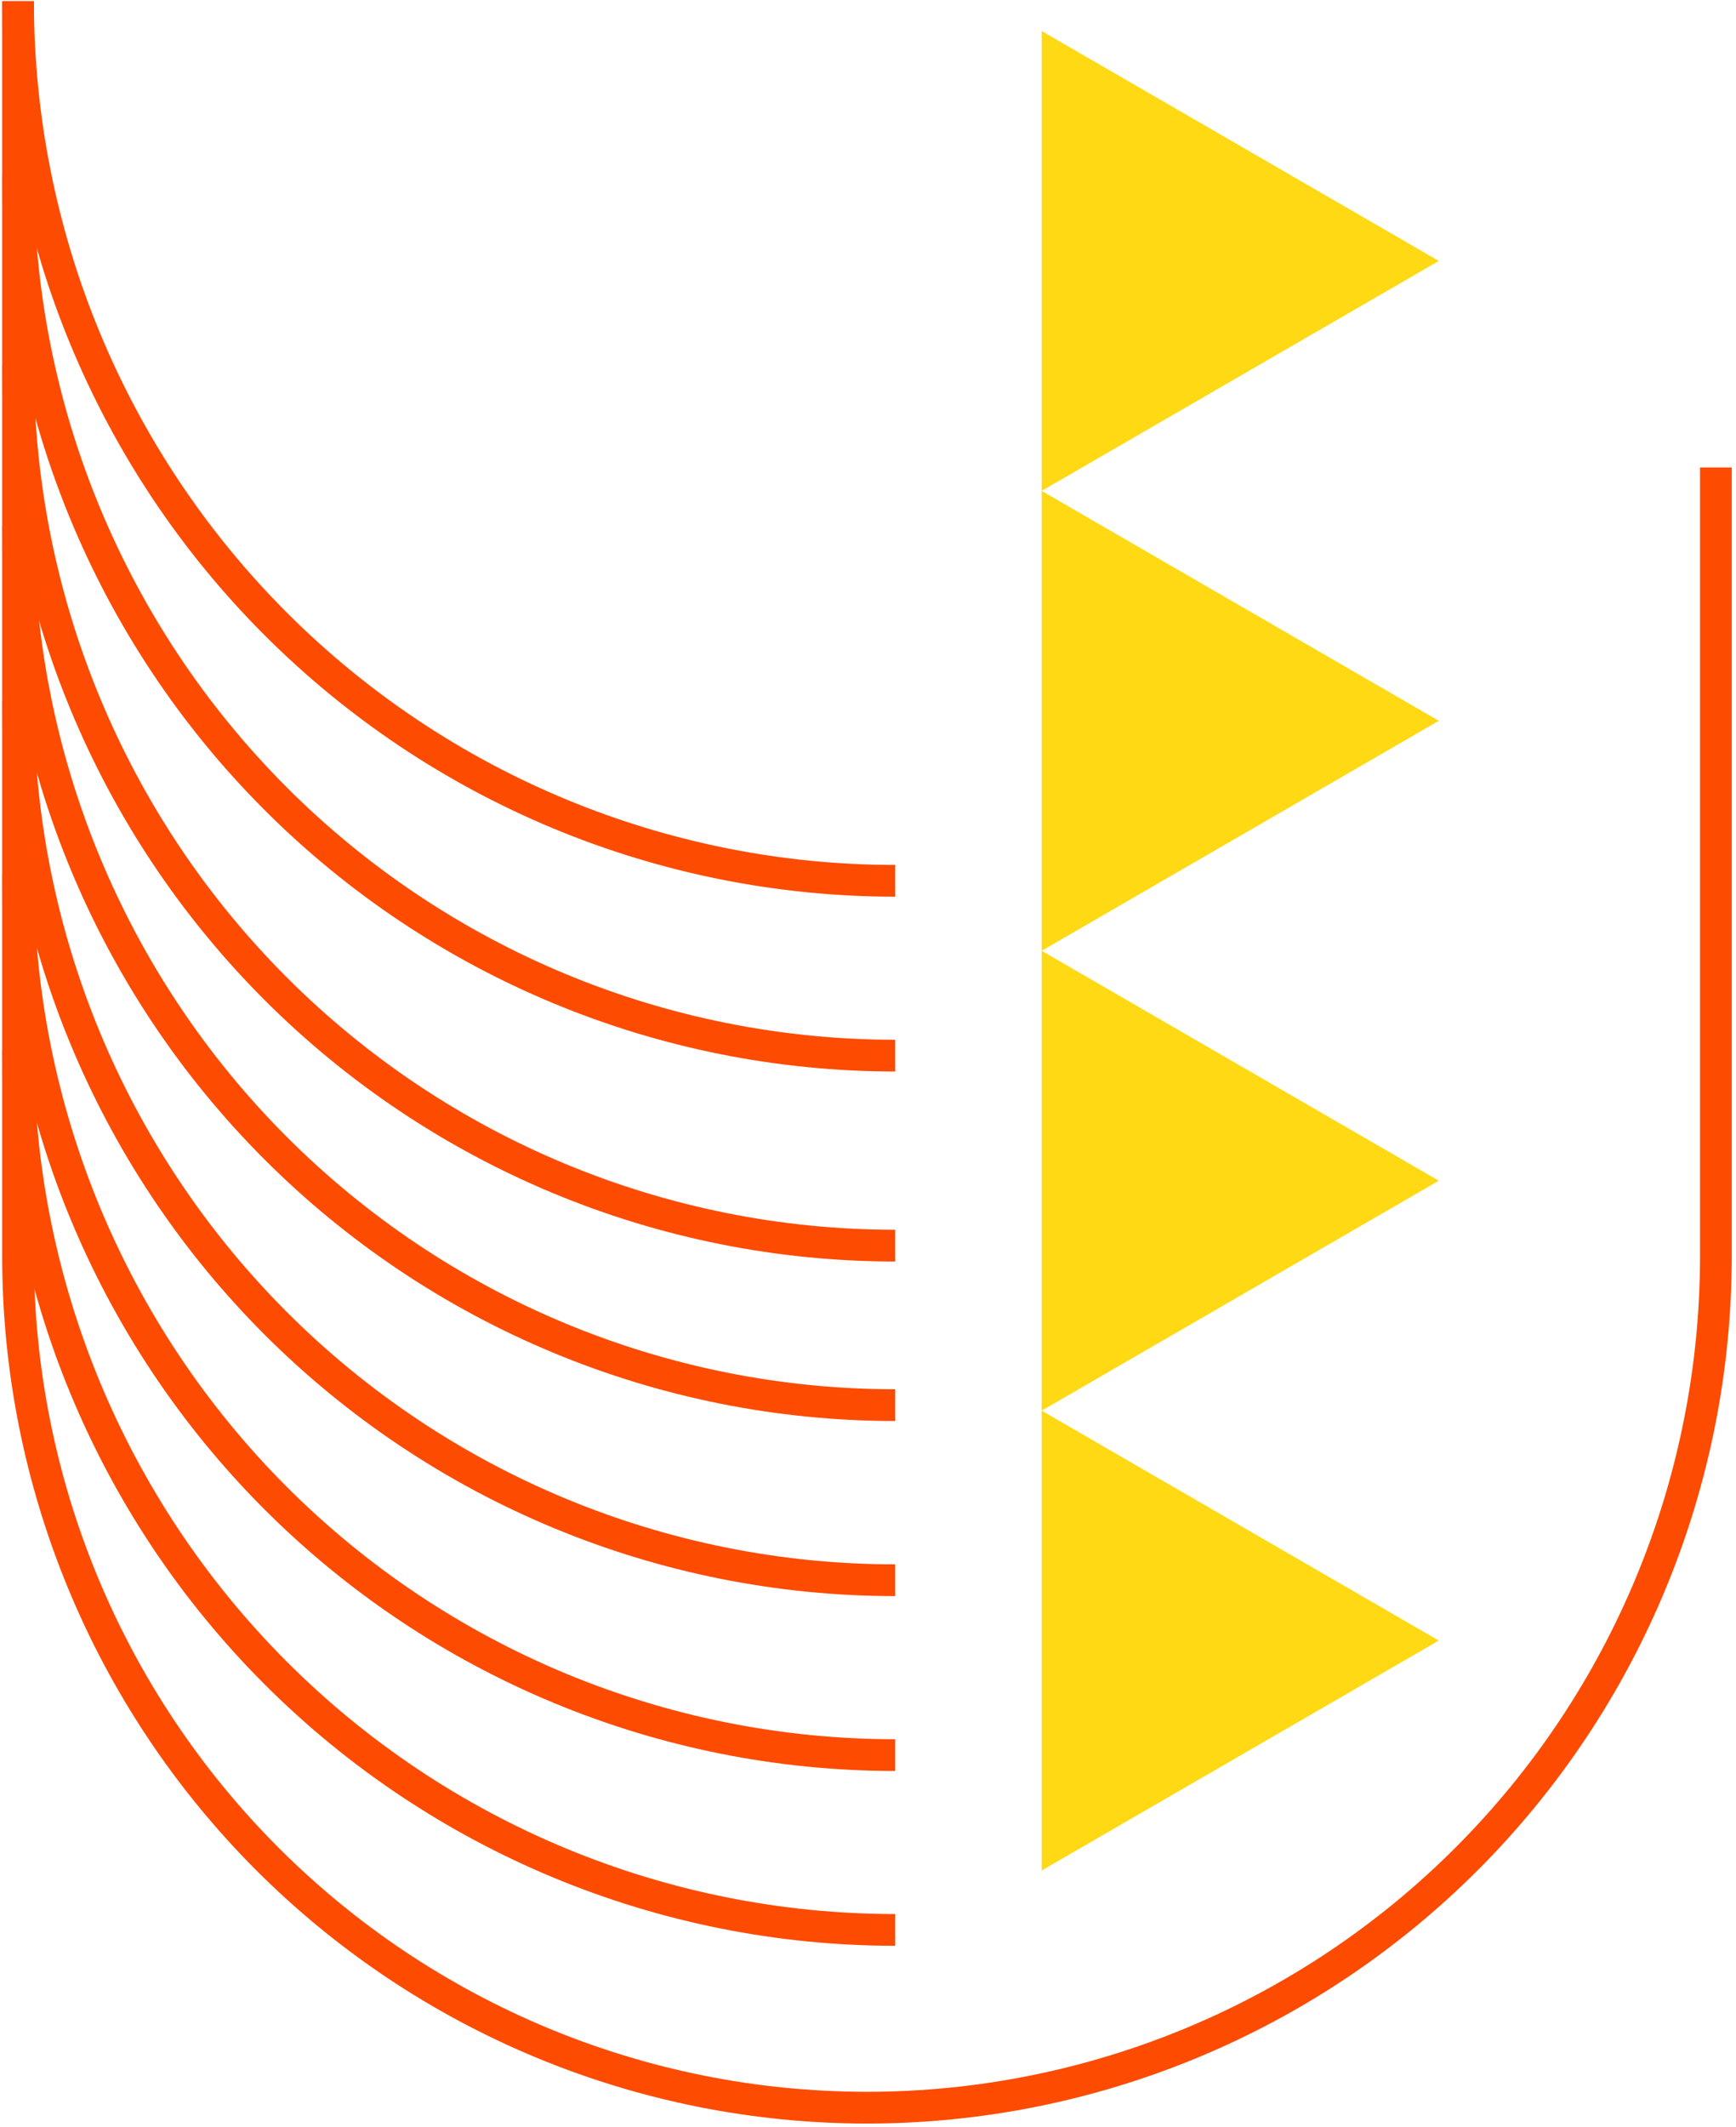 <svg width="365" height="447" viewBox="0 0 365 447" fill="none" xmlns="http://www.w3.org/2000/svg">
<path d="M360.771 98.258V264.043C360.771 311.503 341.964 357.02 308.486 390.579C275.009 424.139 229.603 442.992 182.259 442.992V442.992C134.923 442.979 89.53 424.121 56.063 390.563C22.595 357.004 3.794 311.495 3.794 264.043V0.259" stroke="#FD4B01" stroke-width="6.67" stroke-miterlimit="10"/>
<path d="M188.224 405.629C139.31 405.629 92.4 386.151 57.812 351.479C23.225 316.807 3.794 269.782 3.794 220.748" stroke="#FD4B01" stroke-width="6.67" stroke-miterlimit="10"/>
<path d="M188.224 368.887C139.31 368.887 92.4 349.408 57.812 314.736C23.225 280.064 3.794 233.039 3.794 184.006" stroke="#FD4B01" stroke-width="6.67" stroke-miterlimit="10"/>
<path d="M188.224 332.133C139.31 332.133 92.4 312.655 57.812 277.983C23.225 243.311 3.794 196.285 3.794 147.252" stroke="#FD4B01" stroke-width="6.67" stroke-miterlimit="10"/>
<path d="M188.224 295.332C139.31 295.332 92.4 275.854 57.812 241.182C23.225 206.51 3.794 159.485 3.794 110.451" stroke="#FD4B01" stroke-width="6.67" stroke-miterlimit="10"/>
<path d="M188.224 261.808C139.31 261.808 92.4 242.33 57.812 207.658C23.225 172.986 3.794 125.96 3.794 76.927" stroke="#FD4B01" stroke-width="6.67" stroke-miterlimit="10"/>
<path d="M188.224 221.871C139.31 221.871 92.4 202.393 57.812 167.721C23.225 133.049 3.794 86.023 3.794 36.99" stroke="#FD4B01" stroke-width="6.67" stroke-miterlimit="10"/>
<path d="M188.224 185.129C139.31 185.129 92.4 165.65 57.812 130.978C23.225 96.306 3.794 49.281 3.794 0.247" stroke="#FD4B01" stroke-width="6.67" stroke-miterlimit="10"/>
<path d="M302.512 344.818L219.017 296.491V393.144L302.512 344.818Z" fill="#FFD913"/>
<path d="M302.512 248.164L219.017 199.838V296.491L302.512 248.164Z" fill="#FFD913"/>
<path d="M302.512 151.499L219.017 103.173V199.838L302.512 151.499Z" fill="#FFD913"/>
<path d="M302.512 54.846L219.017 6.519V103.173L302.512 54.846Z" fill="#FFD913"/>
</svg>
